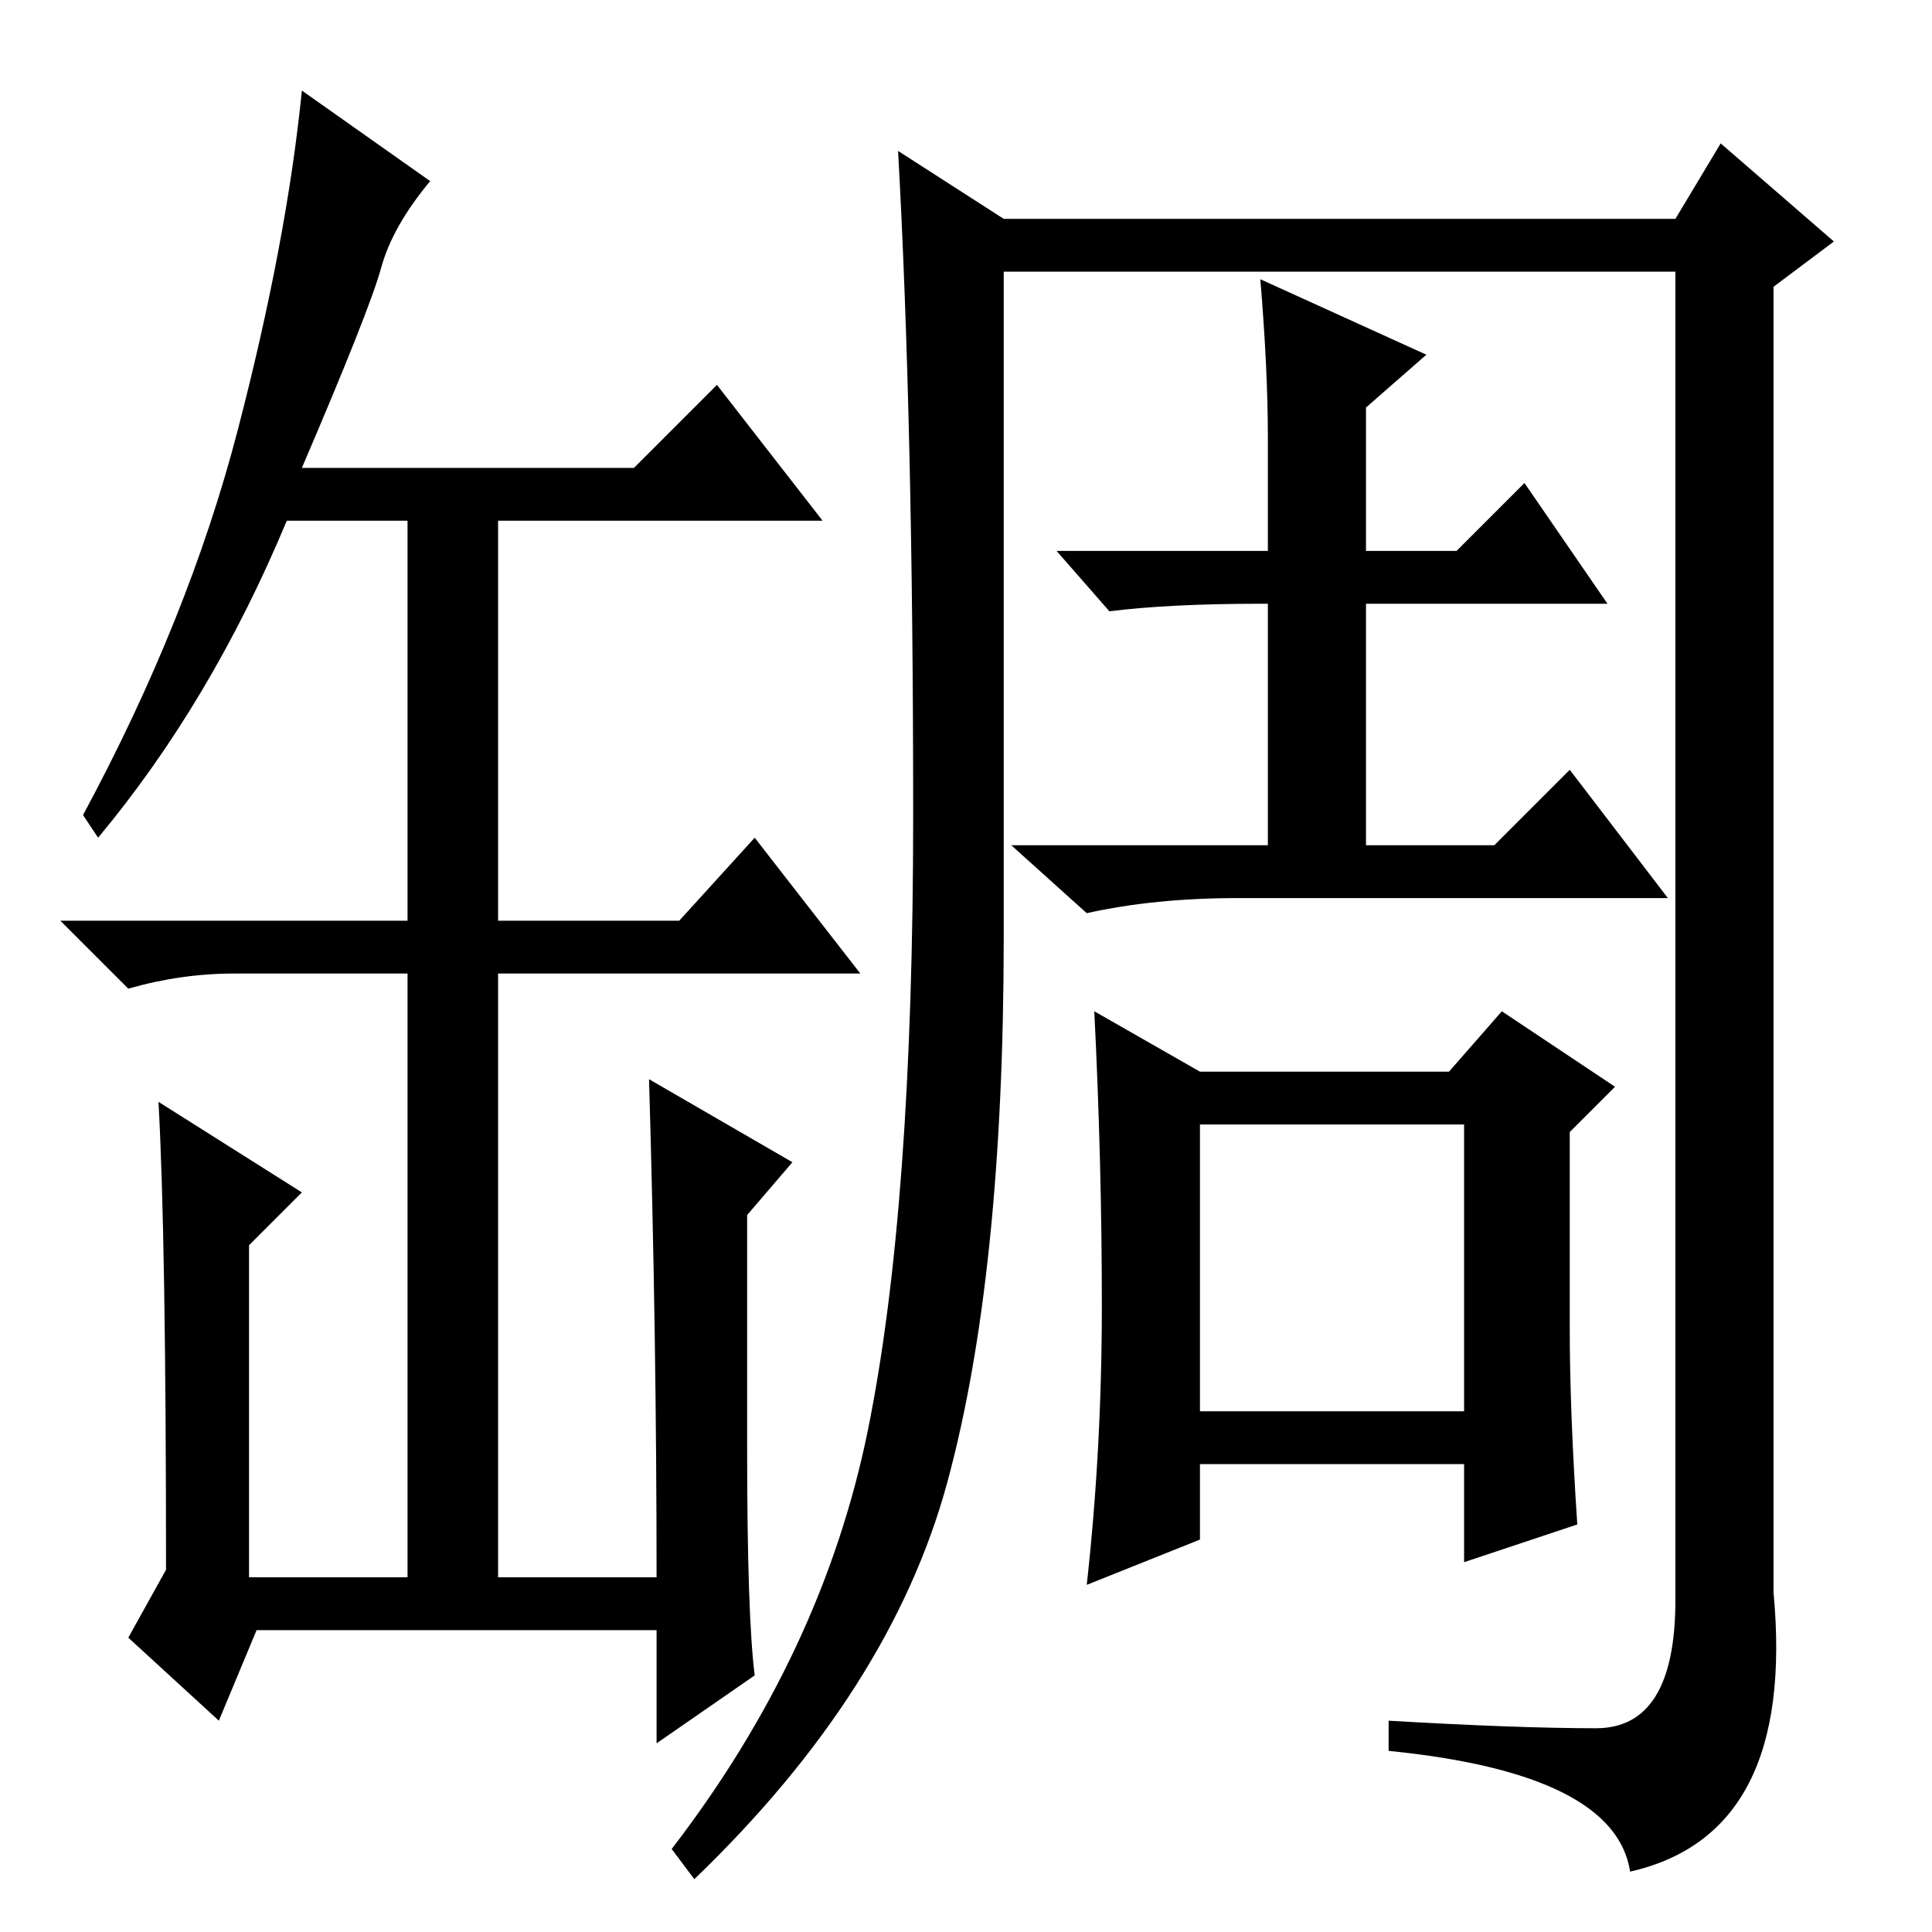 <?xml version="1.0" standalone="no"?>
<!DOCTYPE svg PUBLIC "-//W3C//DTD SVG 1.1//EN" "http://www.w3.org/Graphics/SVG/1.1/DTD/svg11.dtd" >
<svg xmlns="http://www.w3.org/2000/svg" xmlns:xlink="http://www.w3.org/1999/xlink" version="1.1" viewBox="0 -36 256 256">
  <g transform="matrix(1 0 0 -1 0 220)">
   <path fill="currentColor"
d="M159 69h35v38h-35v-38zM167 219l22 -10l-8 -7v-19h12l9 9l11 -16h-32v-32h17l10 10l13 -17h-57q-11 0 -20 -2l-10 9h34v32h-1q-12 0 -20 -1l-7 8h28v15q0 9 -1 21zM146 83q0 19 -1 39l14 -8h33l7 8l15 -10l-6 -6v-26q0 -11 1 -26l-15 -5v13h-35v-10l-15 -6q2 18 2 37z
M115 66.5q6 29.5 6 81.5t-2 88l14 -9h89l6 10l15 -13l-8 -6v-173q3 -32 -19 -37q-2 13 -32 16v4q17 -1 27.5 -1t10.5 17v176h-89v-88q0 -45 -7.5 -72.5t-33.5 -52.5l-3 4q20 26 26 55.5zM87 47q0 32 -1 66l19 -11l-6 -7v-31q0 -22 1 -30l-13 -9v15h-53l-5 -12l-12 11l5 9
q0 44 -1 62l19 -12l-7 -7v-44h21v80h-23q-7 0 -14 -2l-9 9h46v53h-16q-10 -24 -25 -42l-2 3q14 26 20.5 51t8.5 45l17 -12q-5 -6 -6.5 -11.5t-10.5 -26.5h44l11 11l14 -18h-43v-53h24l10 11l14 -18h-48v-80h21z" />
  </g>

</svg>
